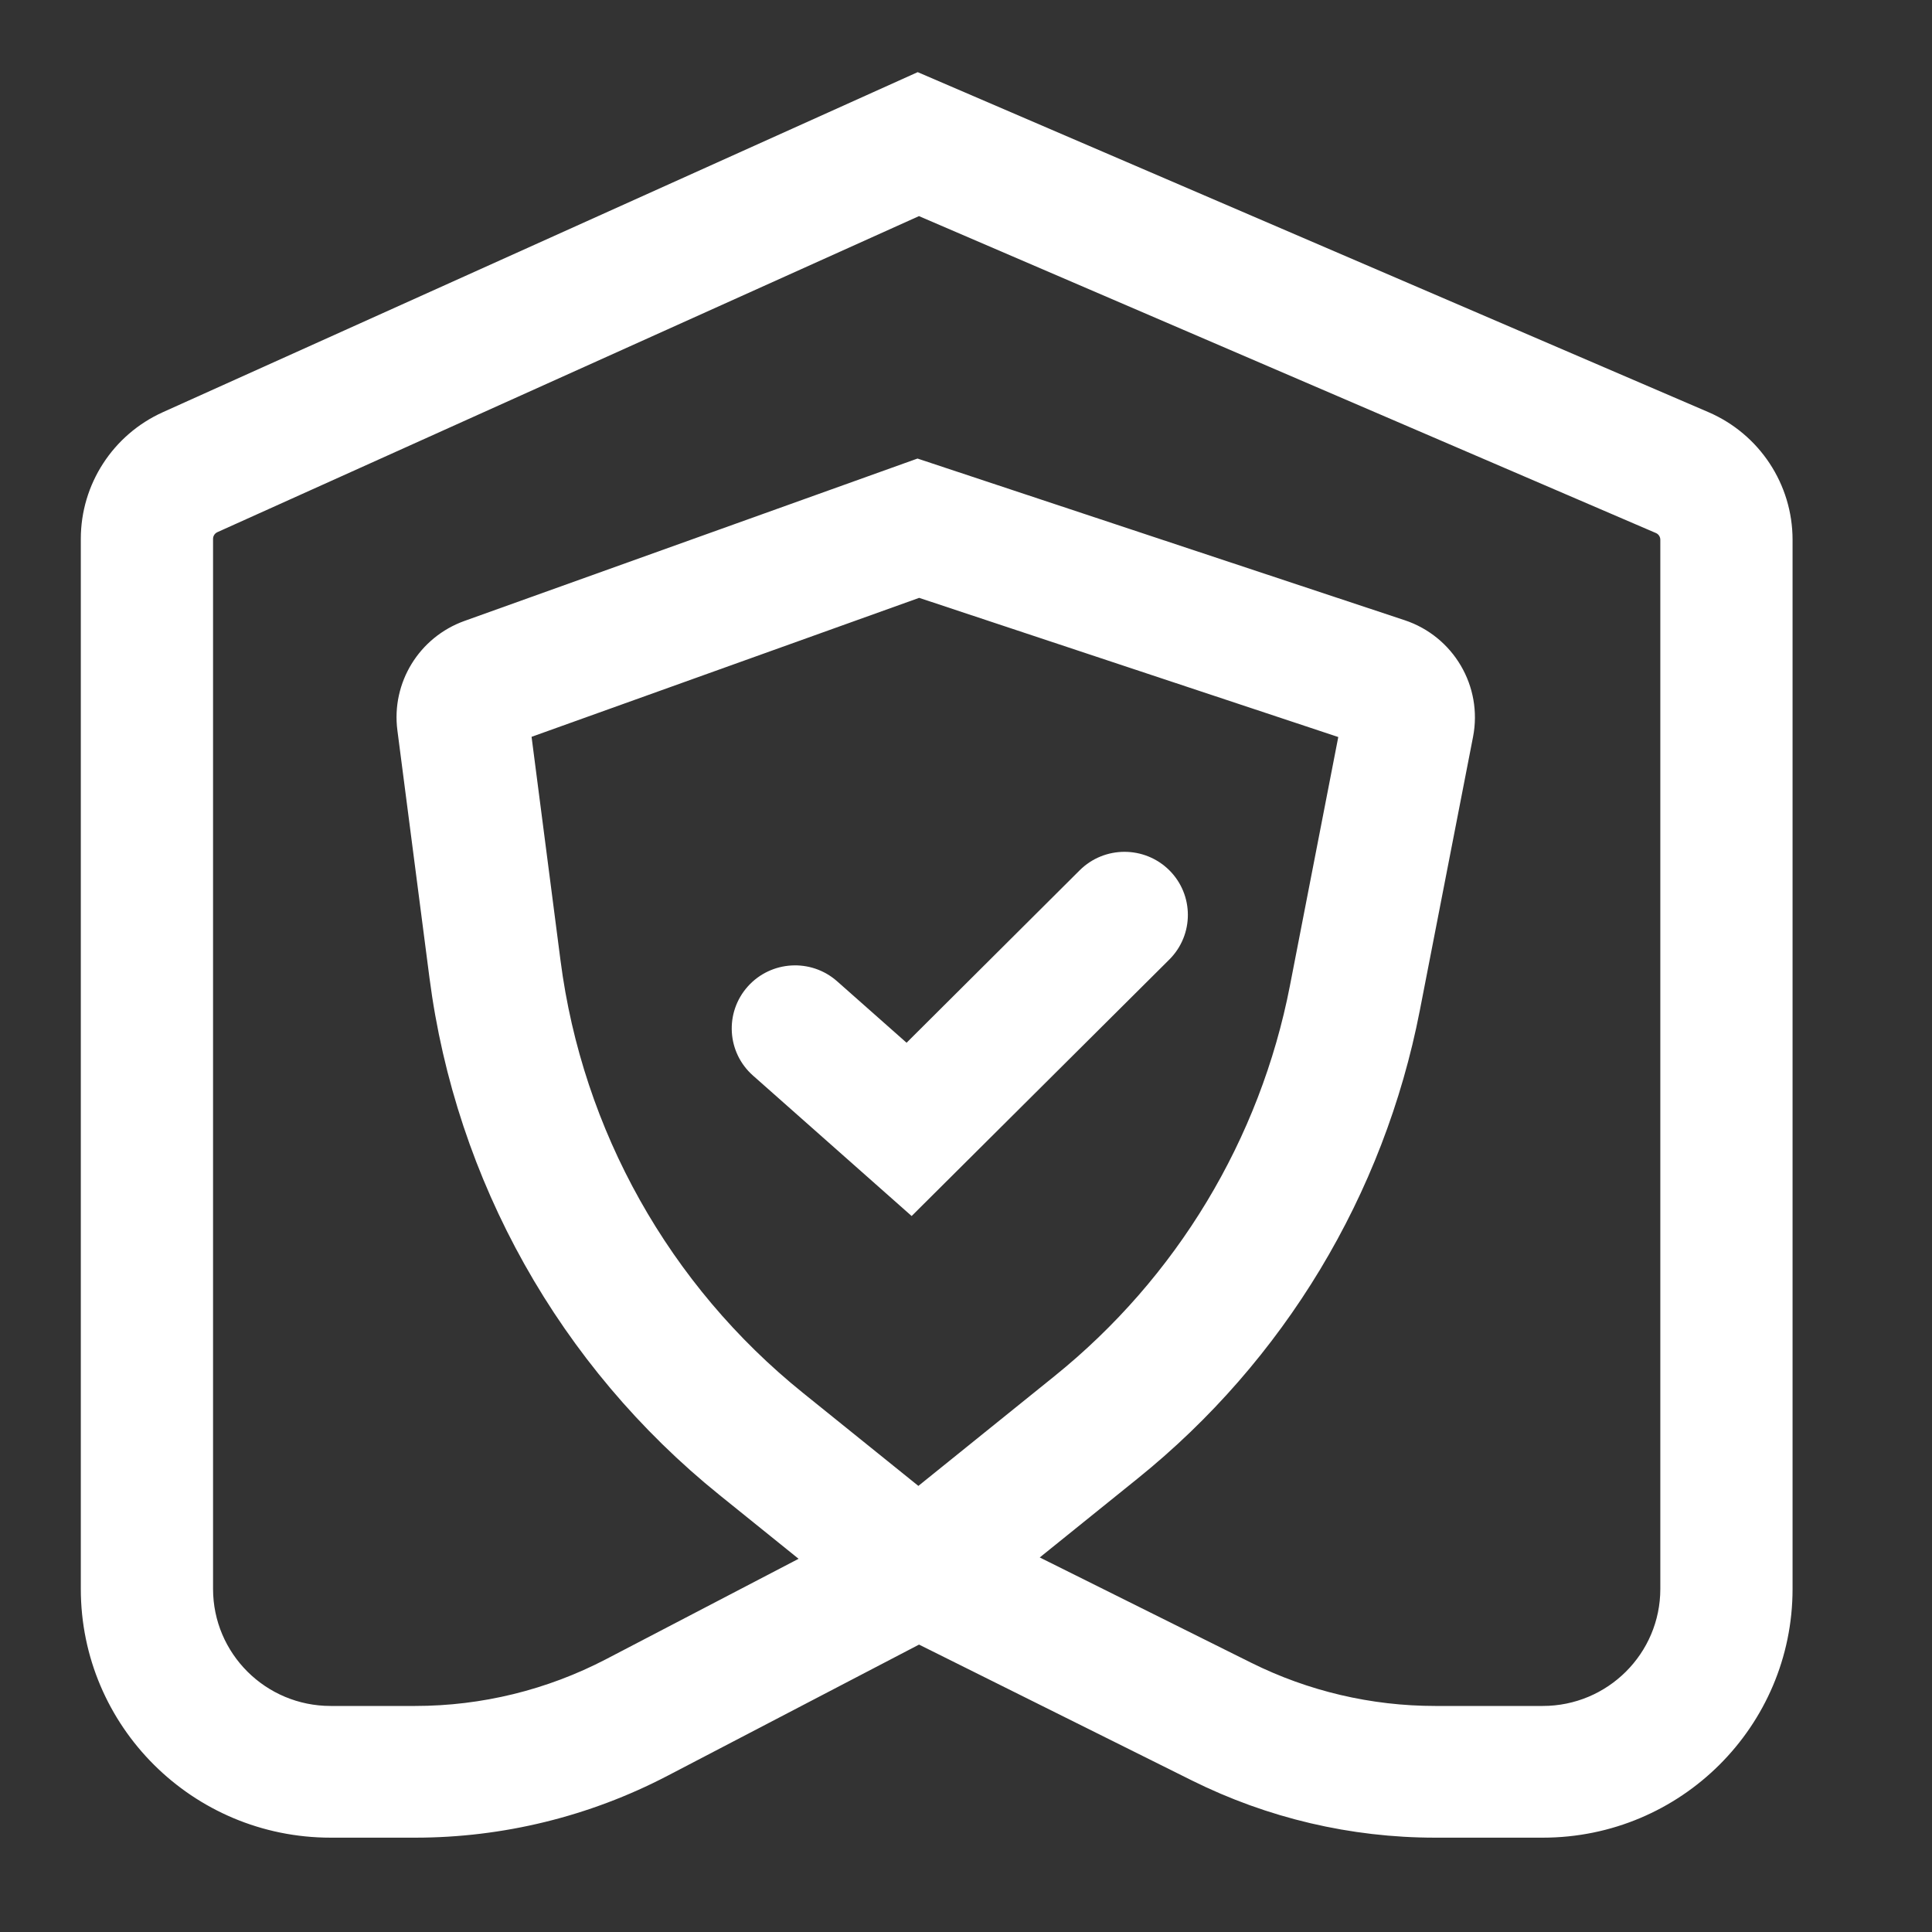 <svg width="29" height="29" viewBox="0 0 29 29" fill="none" xmlns="http://www.w3.org/2000/svg">
<rect x="0" y="0" width="29" height="29" fill="#333333" stroke="none"/>
<path fill-rule="evenodd" clip-rule="evenodd" d="M13.775 1.083L25.643 6.186C26.41 6.516 26.907 7.269 26.907 8.102V23.85C26.907 25.912 25.229 27.584 23.158 27.584H21.542C20.275 27.584 19.026 27.29 17.892 26.726L13.795 24.686L10.018 26.656C8.85 27.265 7.55 27.584 6.232 27.584H4.963C2.892 27.584 1.213 25.912 1.213 23.85V8.088C1.213 7.269 1.695 6.525 2.445 6.187L13.775 1.083ZM15.607 23.378L18.78 24.958C19.638 25.385 20.583 25.607 21.542 25.607H23.158C24.132 25.607 24.922 24.82 24.922 23.85V8.102C24.922 8.058 24.896 8.018 24.856 8.001L13.794 3.244L3.263 7.988C3.224 8.006 3.198 8.045 3.198 8.088V23.85C3.198 24.82 3.988 25.607 4.963 25.607H6.232C7.23 25.607 8.213 25.366 9.097 24.905L11.987 23.398L10.804 22.444C8.402 20.508 6.841 17.725 6.446 14.674L5.965 10.963C5.872 10.248 6.291 9.564 6.973 9.32L13.772 6.883L21.083 9.309C21.818 9.553 22.258 10.302 22.111 11.06L21.312 15.167C20.774 17.934 19.274 20.423 17.074 22.195L15.607 23.378ZM13.785 22.304L15.825 20.659C17.662 19.179 18.915 17.101 19.363 14.792L20.088 11.063L13.797 8.974L7.979 11.06L8.414 14.421C8.744 16.968 10.047 19.292 12.053 20.908L13.785 22.304Z" fill="white"/>
<path fill-rule="evenodd" clip-rule="evenodd" d="M17.552 13.063C17.923 13.433 17.923 14.033 17.552 14.403L13.684 18.253L11.303 16.145C10.91 15.798 10.875 15.199 11.224 14.808C11.572 14.418 12.174 14.382 12.566 14.73L13.608 15.652L16.207 13.063C16.578 12.694 17.18 12.694 17.552 13.063Z" fill="white"/>
</svg>
